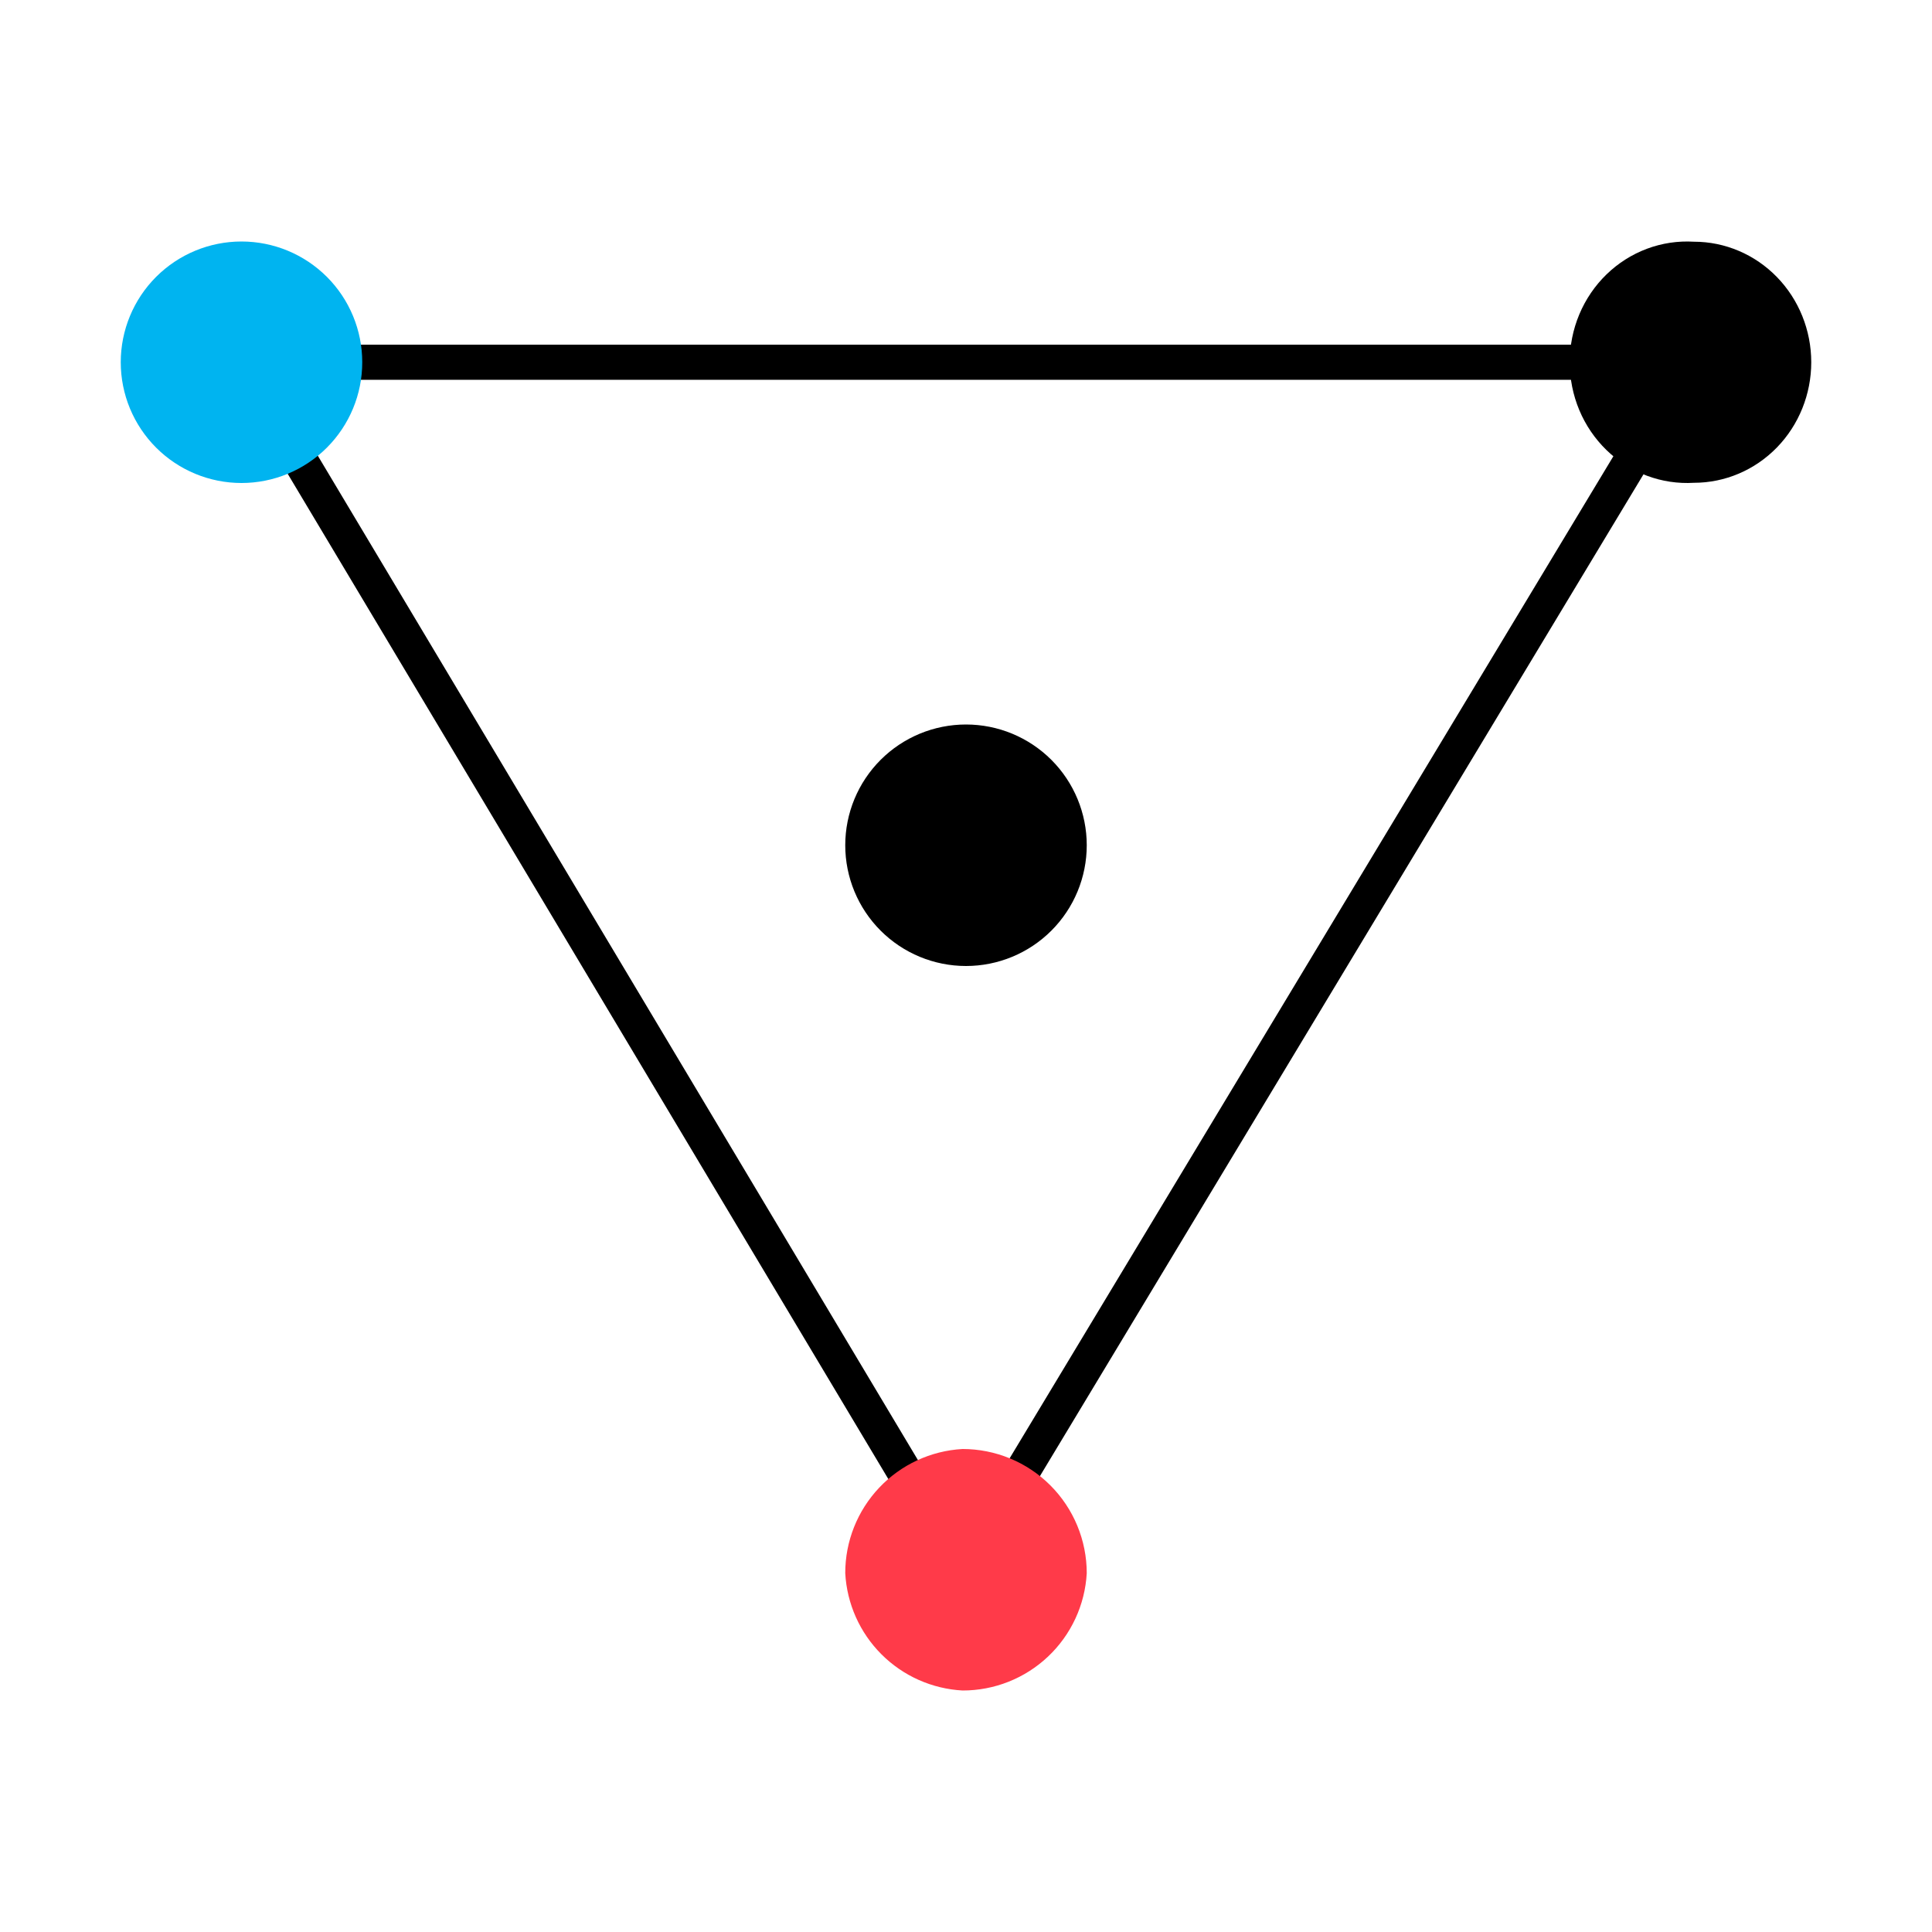 <svg width="220" height="220" viewBox="0 0 220 220" fill="none" xmlns="http://www.w3.org/2000/svg">
<path d="M109.658 178.75L192.5 41.25H27.5L109.658 178.75Z" stroke="currentColor" stroke-width="4" stroke-miterlimit="10"/>
<path d="M13.75 41.25C13.75 44.897 15.199 48.394 17.777 50.973C20.356 53.551 23.853 55 27.5 55C31.147 55 34.644 53.551 37.223 50.973C39.801 48.394 41.25 44.897 41.25 41.25C41.25 37.603 39.801 34.106 37.223 31.527C34.644 28.949 31.147 27.5 27.5 27.5C23.853 27.5 20.356 28.949 17.777 31.527C15.199 34.106 13.75 37.603 13.75 41.25Z" fill="#00B4F0"/>
<path d="M96.25 179.143C96.439 182.624 97.906 185.913 100.372 188.378C102.837 190.844 106.126 192.311 109.607 192.5C113.226 192.506 116.709 191.124 119.34 188.639C121.971 186.155 123.549 182.756 123.75 179.143C123.75 177.286 123.384 175.447 122.673 173.731C121.963 172.015 120.921 170.456 119.608 169.142C118.294 167.829 116.735 166.787 115.019 166.077C113.303 165.366 111.464 165 109.607 165C105.994 165.201 102.595 166.779 100.111 169.41C97.626 172.041 96.244 175.524 96.25 179.143Z" fill="#FF3A49"/>
<path d="M96.25 96.25C96.25 99.897 97.699 103.394 100.277 105.973C102.856 108.551 106.353 110 110 110C113.647 110 117.144 108.551 119.723 105.973C122.301 103.394 123.75 99.897 123.75 96.25C123.75 92.603 122.301 89.106 119.723 86.527C117.144 83.949 113.647 82.5 110 82.5C106.353 82.5 102.856 83.949 100.277 86.527C97.699 89.106 96.25 92.603 96.25 96.25Z" fill="currentColor"/>
<path d="M178.75 41.25C178.747 43.123 179.117 44.976 179.836 46.696C180.556 48.416 181.611 49.967 182.936 51.253C184.261 52.539 185.827 53.532 187.54 54.173C189.252 54.813 191.074 55.086 192.893 54.976C196.435 54.976 199.833 53.53 202.338 50.956C204.843 48.382 206.25 44.89 206.25 41.25C206.25 37.61 204.843 34.118 202.338 31.544C199.833 28.97 196.435 27.524 192.893 27.524C191.074 27.414 189.252 27.687 187.54 28.327C185.827 28.968 184.261 29.961 182.936 31.247C181.611 32.533 180.556 34.084 179.836 35.804C179.117 37.524 178.747 39.377 178.75 41.25Z" fill="currentColor"/>
</svg>
